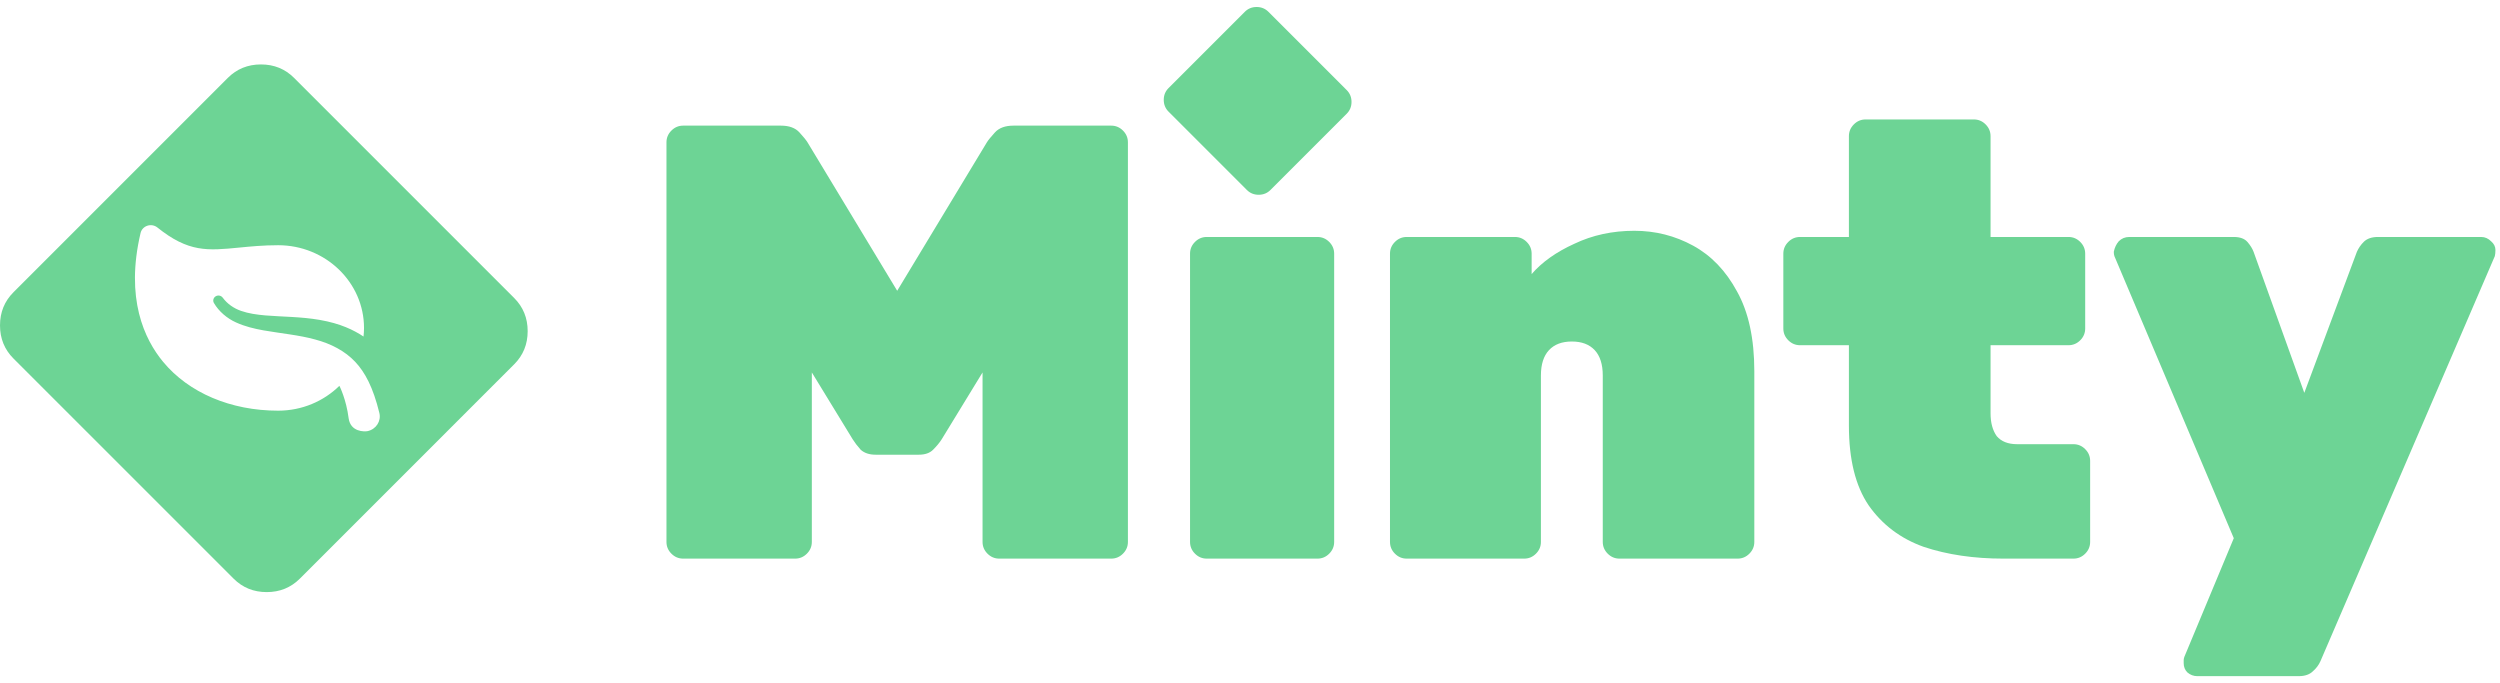 <svg width="194" height="53" viewBox="0 0 194 53" fill="none" xmlns="http://www.w3.org/2000/svg">
<path d="M170.51 52.469C170.222 52.469 169.966 52.373 169.742 52.181C169.55 51.989 169.454 51.749 169.454 51.461C169.454 51.397 169.454 51.317 169.454 51.221C169.454 51.157 169.47 51.077 169.502 50.981L173.342 41.765L164.078 19.877C164.046 19.781 164.03 19.669 164.03 19.541C164.094 19.221 164.222 18.949 164.414 18.725C164.638 18.501 164.91 18.389 165.23 18.389H173.342C173.822 18.389 174.174 18.517 174.398 18.773C174.622 19.029 174.782 19.285 174.878 19.541L178.814 30.485L182.894 19.541C183.022 19.253 183.198 18.997 183.422 18.773C183.678 18.517 184.046 18.389 184.526 18.389H192.542C192.83 18.389 193.086 18.501 193.31 18.725C193.534 18.917 193.646 19.141 193.646 19.397C193.646 19.589 193.63 19.749 193.598 19.877L180.062 51.317C179.934 51.605 179.742 51.861 179.486 52.085C179.23 52.341 178.862 52.469 178.382 52.469H170.51Z" fill="#6DD495"/>
<path d="M155.475 43.349C153.171 43.349 151.107 43.045 149.283 42.437C147.491 41.797 146.067 40.725 145.011 39.221C143.987 37.717 143.475 35.653 143.475 33.029V26.789H139.683C139.331 26.789 139.027 26.661 138.771 26.405C138.515 26.149 138.387 25.845 138.387 25.493V19.685C138.387 19.333 138.515 19.029 138.771 18.773C139.027 18.517 139.331 18.389 139.683 18.389H143.475V10.565C143.475 10.213 143.603 9.909 143.859 9.653C144.115 9.397 144.419 9.269 144.771 9.269H153.171C153.523 9.269 153.827 9.397 154.083 9.653C154.339 9.909 154.467 10.213 154.467 10.565V18.389H160.515C160.867 18.389 161.171 18.517 161.427 18.773C161.683 19.029 161.811 19.333 161.811 19.685V25.493C161.811 25.845 161.683 26.149 161.427 26.405C161.171 26.661 160.867 26.789 160.515 26.789H154.467V32.069C154.467 32.805 154.627 33.397 154.947 33.845C155.299 34.261 155.827 34.469 156.531 34.469H160.899C161.251 34.469 161.555 34.597 161.811 34.853C162.067 35.109 162.195 35.413 162.195 35.765V42.053C162.195 42.405 162.067 42.709 161.811 42.965C161.555 43.221 161.251 43.349 160.899 43.349H155.475Z" fill="#6DD495"/>
<path d="M109.159 43.349C108.807 43.349 108.503 43.221 108.247 42.965C107.991 42.709 107.863 42.405 107.863 42.053V19.685C107.863 19.333 107.991 19.029 108.247 18.773C108.503 18.517 108.807 18.389 109.159 18.389H117.559C117.911 18.389 118.215 18.517 118.471 18.773C118.727 19.029 118.855 19.333 118.855 19.685V21.269C119.655 20.341 120.759 19.557 122.167 18.917C123.575 18.245 125.127 17.909 126.823 17.909C128.455 17.909 129.975 18.293 131.383 19.061C132.791 19.829 133.927 21.013 134.791 22.613C135.687 24.213 136.135 26.277 136.135 28.805V42.053C136.135 42.405 136.007 42.709 135.751 42.965C135.495 43.221 135.191 43.349 134.839 43.349H125.671C125.319 43.349 125.015 43.221 124.759 42.965C124.503 42.709 124.375 42.405 124.375 42.053V29.141C124.375 28.277 124.167 27.621 123.751 27.173C123.335 26.725 122.743 26.501 121.975 26.501C121.207 26.501 120.615 26.725 120.199 27.173C119.783 27.621 119.575 28.277 119.575 29.141V42.053C119.575 42.405 119.447 42.709 119.191 42.965C118.935 43.221 118.631 43.349 118.279 43.349H109.159Z" fill="#6DD495"/>
<path d="M93.643 43.349C93.291 43.349 92.987 43.221 92.731 42.965C92.475 42.709 92.347 42.405 92.347 42.053V19.685C92.347 19.333 92.475 19.029 92.731 18.773C92.987 18.517 93.291 18.389 93.643 18.389H102.235C102.587 18.389 102.891 18.517 103.147 18.773C103.403 19.029 103.531 19.333 103.531 19.685V42.053C103.531 42.405 103.403 42.709 103.147 42.965C102.891 43.221 102.587 43.349 102.235 43.349H93.643Z" fill="#6DD495"/>
<path d="M90.681 8.665C90.432 8.416 90.307 8.111 90.307 7.749C90.307 7.387 90.432 7.081 90.681 6.833L96.597 0.916C96.846 0.668 97.151 0.543 97.513 0.543C97.875 0.543 98.181 0.668 98.43 0.916L104.505 6.992C104.754 7.241 104.878 7.546 104.878 7.908C104.878 8.27 104.754 8.576 104.505 8.825L98.589 14.741C98.34 14.99 98.035 15.114 97.672 15.114C97.311 15.114 97.005 14.99 96.756 14.741L90.681 8.665Z" fill="#6DD495"/>
<path d="M53.014 43.349C52.662 43.349 52.358 43.221 52.102 42.965C51.846 42.709 51.718 42.405 51.718 42.053V11.045C51.718 10.693 51.846 10.389 52.102 10.133C52.358 9.877 52.662 9.749 53.014 9.749H60.598C61.238 9.749 61.718 9.925 62.038 10.277C62.358 10.629 62.566 10.885 62.662 11.045L69.622 22.565L76.582 11.045C76.678 10.885 76.886 10.629 77.206 10.277C77.526 9.925 78.006 9.749 78.646 9.749H86.23C86.582 9.749 86.886 9.877 87.142 10.133C87.398 10.389 87.526 10.693 87.526 11.045V42.053C87.526 42.405 87.398 42.709 87.142 42.965C86.886 43.221 86.582 43.349 86.23 43.349H77.542C77.19 43.349 76.886 43.221 76.63 42.965C76.374 42.709 76.246 42.405 76.246 42.053V28.901L73.078 34.085C72.918 34.341 72.694 34.613 72.406 34.901C72.15 35.157 71.782 35.285 71.302 35.285H67.942C67.462 35.285 67.078 35.157 66.79 34.901C66.534 34.613 66.326 34.341 66.166 34.085L62.998 28.901V42.053C62.998 42.405 62.87 42.709 62.614 42.965C62.358 43.221 62.054 43.349 61.702 43.349H53.014Z" fill="#6DD495"/>
<path d="M20.25 5C21.267 5 22.126 5.349 22.825 6.049L39.898 23.122C40.598 23.822 40.947 24.68 40.947 25.697C40.947 26.715 40.598 27.573 39.898 28.273L23.273 44.898C22.573 45.598 21.715 45.947 20.697 45.947C19.68 45.947 18.822 45.598 18.122 44.898L1.049 27.825C0.349 27.126 6.20848e-05 26.267 0 25.25C1.68577e-07 24.233 0.349 23.374 1.049 22.675L17.674 6.049C18.373 5.349 19.233 5 20.25 5ZM12.213 17.653C11.997 17.48 11.703 17.428 11.438 17.515C11.171 17.601 10.971 17.815 10.909 18.079C9.712 23.154 11.199 26.317 12.657 28.077C14.652 30.486 17.907 31.868 21.587 31.868C23.446 31.868 25.127 31.128 26.337 29.94C26.364 29.996 26.868 30.985 27.057 32.473C27.206 33.519 28.281 33.511 28.536 33.453C29.188 33.306 29.592 32.676 29.439 32.048C28.951 30.043 28.316 28.879 27.564 28.079C26.774 27.239 25.692 26.672 24.447 26.342C23.204 25.999 21.84 25.88 20.433 25.634C19.729 25.505 19.005 25.337 18.309 25.018C17.613 24.703 16.981 24.165 16.601 23.514C16.491 23.327 16.56 23.089 16.755 22.983C16.926 22.891 17.154 22.924 17.287 23.104C17.644 23.582 18.132 23.924 18.71 24.126C19.291 24.328 19.936 24.42 20.6 24.477C21.933 24.587 23.347 24.572 24.806 24.824C26.437 25.106 27.454 25.616 28.209 26.115C28.233 25.896 28.248 25.674 28.248 25.448C28.248 21.909 25.26 19.029 21.587 19.029C20.434 19.029 19.437 19.127 18.559 19.213C16.11 19.452 14.632 19.596 12.213 17.653Z" fill="#6DD495"/>
</svg>
